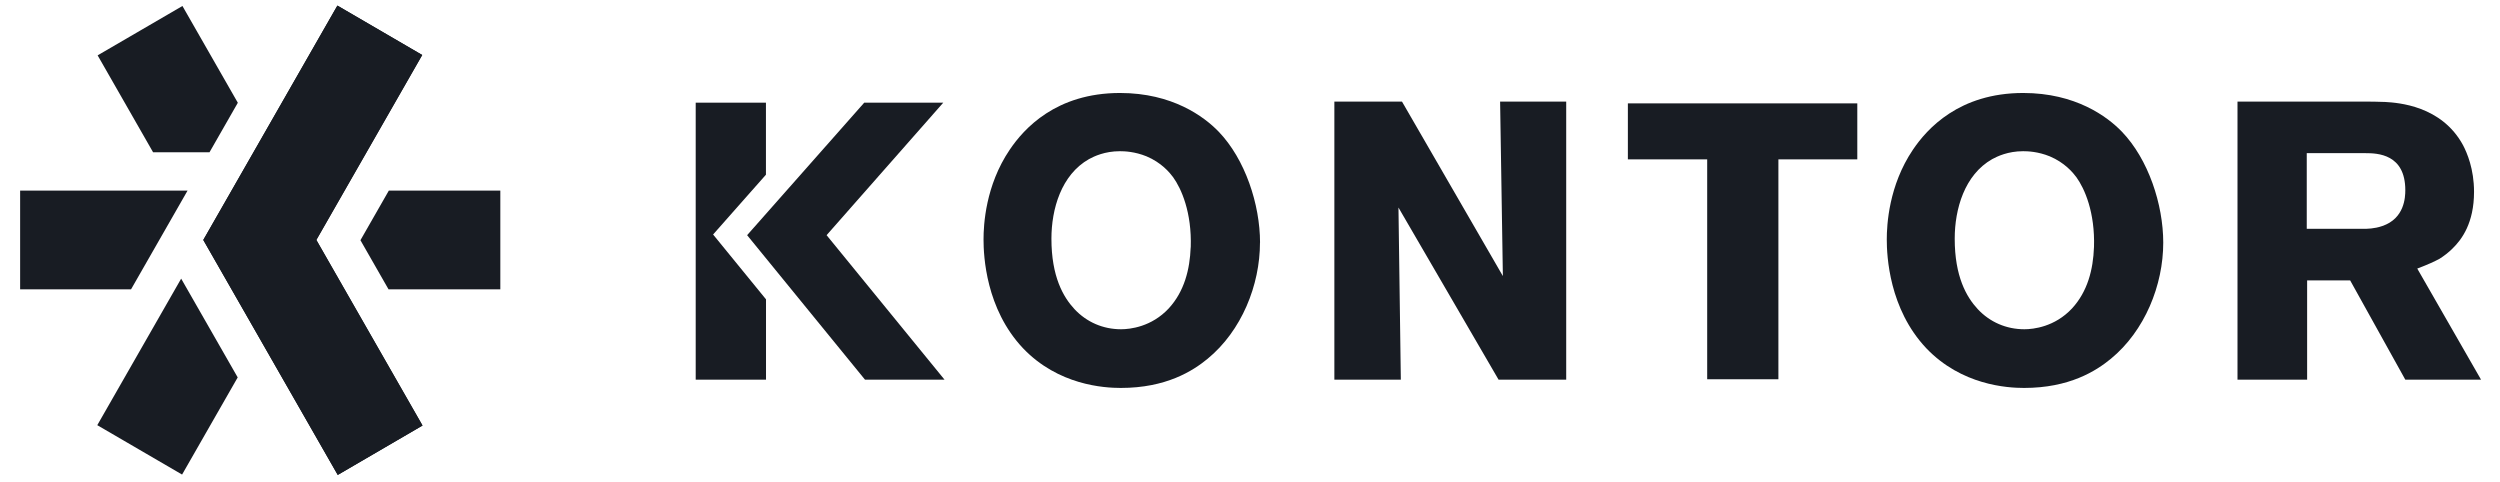 <svg width="114" height="22" viewBox="0 0 114 22" fill="none" xmlns="http://www.w3.org/2000/svg">
<path d="M19.267 19.404L15.401 21.657L9.27 10.942L15.385 0.255L19.253 2.508L17.165 6.156L14.425 10.942L19.267 19.404ZM6.981 6.944H9.553L10.845 4.686L8.319 0.273L6.392 1.395L4.452 2.524L6.981 6.944ZM17.731 8.691L16.436 10.954L17.718 13.195H22.815V8.691H17.731ZM8.261 12.706L4.436 19.388L8.303 21.64L10.839 17.21L8.261 12.706ZM8.553 8.691H0.918V13.195H5.975L8.553 8.691Z" fill="#181C23"/>
<path d="M19.267 19.404L15.401 21.657L9.27 10.942L15.385 0.255L19.253 2.508L14.425 10.942L19.267 19.404Z" fill="#181C23"/>
<g clip-path="url(#clip0_2040_3060)">
<path d="M113.141 17.313H109.682L107.167 12.786H105.205V17.313H102.03V4.633H107.7C108.058 4.633 108.413 4.633 108.77 4.65C109.342 4.685 111.338 4.811 112.318 6.627C112.496 6.97 112.816 7.704 112.816 8.747C112.816 10.167 112.261 10.919 111.834 11.333C111.656 11.512 111.442 11.675 111.245 11.799C111.013 11.924 110.747 12.05 110.227 12.247L113.136 17.313H113.141ZM109.682 8.673C109.682 7.022 108.415 6.984 107.862 6.984H105.188V10.434H107.791C107.917 10.434 108.272 10.434 108.629 10.308C109.647 9.965 109.682 8.996 109.682 8.673Z" fill="#181C23"/>
<path d="M98.644 11.063C98.644 13.002 97.805 15.087 96.255 16.361C95.577 16.918 94.364 17.69 92.296 17.69C91.528 17.69 89.444 17.564 87.837 15.878C86.143 14.083 86.037 11.675 86.037 10.92C86.037 10.255 86.126 8.46 87.23 6.826C87.872 5.874 89.335 4.24 92.259 4.24C94.648 4.24 96.094 5.318 96.753 6C97.966 7.257 98.644 9.323 98.644 11.066V11.063ZM95.486 11.278C95.538 9.678 95.058 8.601 94.683 8.08C94.522 7.864 94.148 7.415 93.469 7.129C92.935 6.912 92.471 6.895 92.256 6.895C91.561 6.895 91.081 7.129 90.846 7.255C89.579 7.972 89.135 9.535 89.135 10.883C89.135 12.608 89.669 13.542 90.187 14.098C90.739 14.689 91.489 15.014 92.31 15.014C92.721 15.014 93.7 14.906 94.486 14.063C95.198 13.289 95.448 12.285 95.485 11.278H95.487H95.486Z" fill="#181C23"/>
<path d="M84.693 4.714V7.267H81.095V17.294H77.848V7.267H74.231V4.714H84.693Z" fill="#181C23"/>
<path d="M71.419 17.313H68.335L63.77 9.464L63.878 17.313H60.847V4.633H63.931L68.531 12.588L68.405 4.633H71.419V17.312V17.313Z" fill="#181C23"/>
<path d="M57.455 11.063C57.455 13.002 56.617 15.087 55.066 16.361C54.389 16.918 53.175 17.69 51.108 17.69C50.339 17.69 48.255 17.564 46.648 15.878C44.955 14.083 44.849 11.675 44.849 10.92C44.849 10.255 44.937 8.46 46.044 6.826C46.686 5.874 48.149 4.24 51.073 4.24C53.462 4.24 54.907 5.318 55.567 6C56.78 7.257 57.458 9.323 57.458 11.066L57.455 11.063ZM54.298 11.278C54.35 9.678 53.869 8.601 53.494 8.08C53.334 7.864 52.96 7.415 52.281 7.129C51.747 6.912 51.282 6.895 51.068 6.895C50.373 6.895 49.892 7.129 49.658 7.255C48.391 7.972 47.945 9.535 47.945 10.883C47.945 12.608 48.48 13.542 48.998 14.098C49.552 14.689 50.299 15.014 51.12 15.014C51.53 15.014 52.51 14.906 53.295 14.063C54.007 13.289 54.257 12.285 54.295 11.278H54.298Z" fill="#181C23"/>
<path d="M34.069 10.724L39.444 17.313H43.071L37.693 10.724L43.013 4.682H39.409L34.069 10.724Z" fill="#181C23"/>
<path d="M32.517 10.693L34.927 7.966V4.682H31.724V17.313H34.93V13.65L32.517 10.693Z" fill="#181C23"/>
</g>
<defs>
<clipPath id="clip0_2040_3060">
<rect width="81.432" height="15.029" fill="white" transform="translate(31.709 3.742)"/>
</clipPath>
</defs>
</svg>
